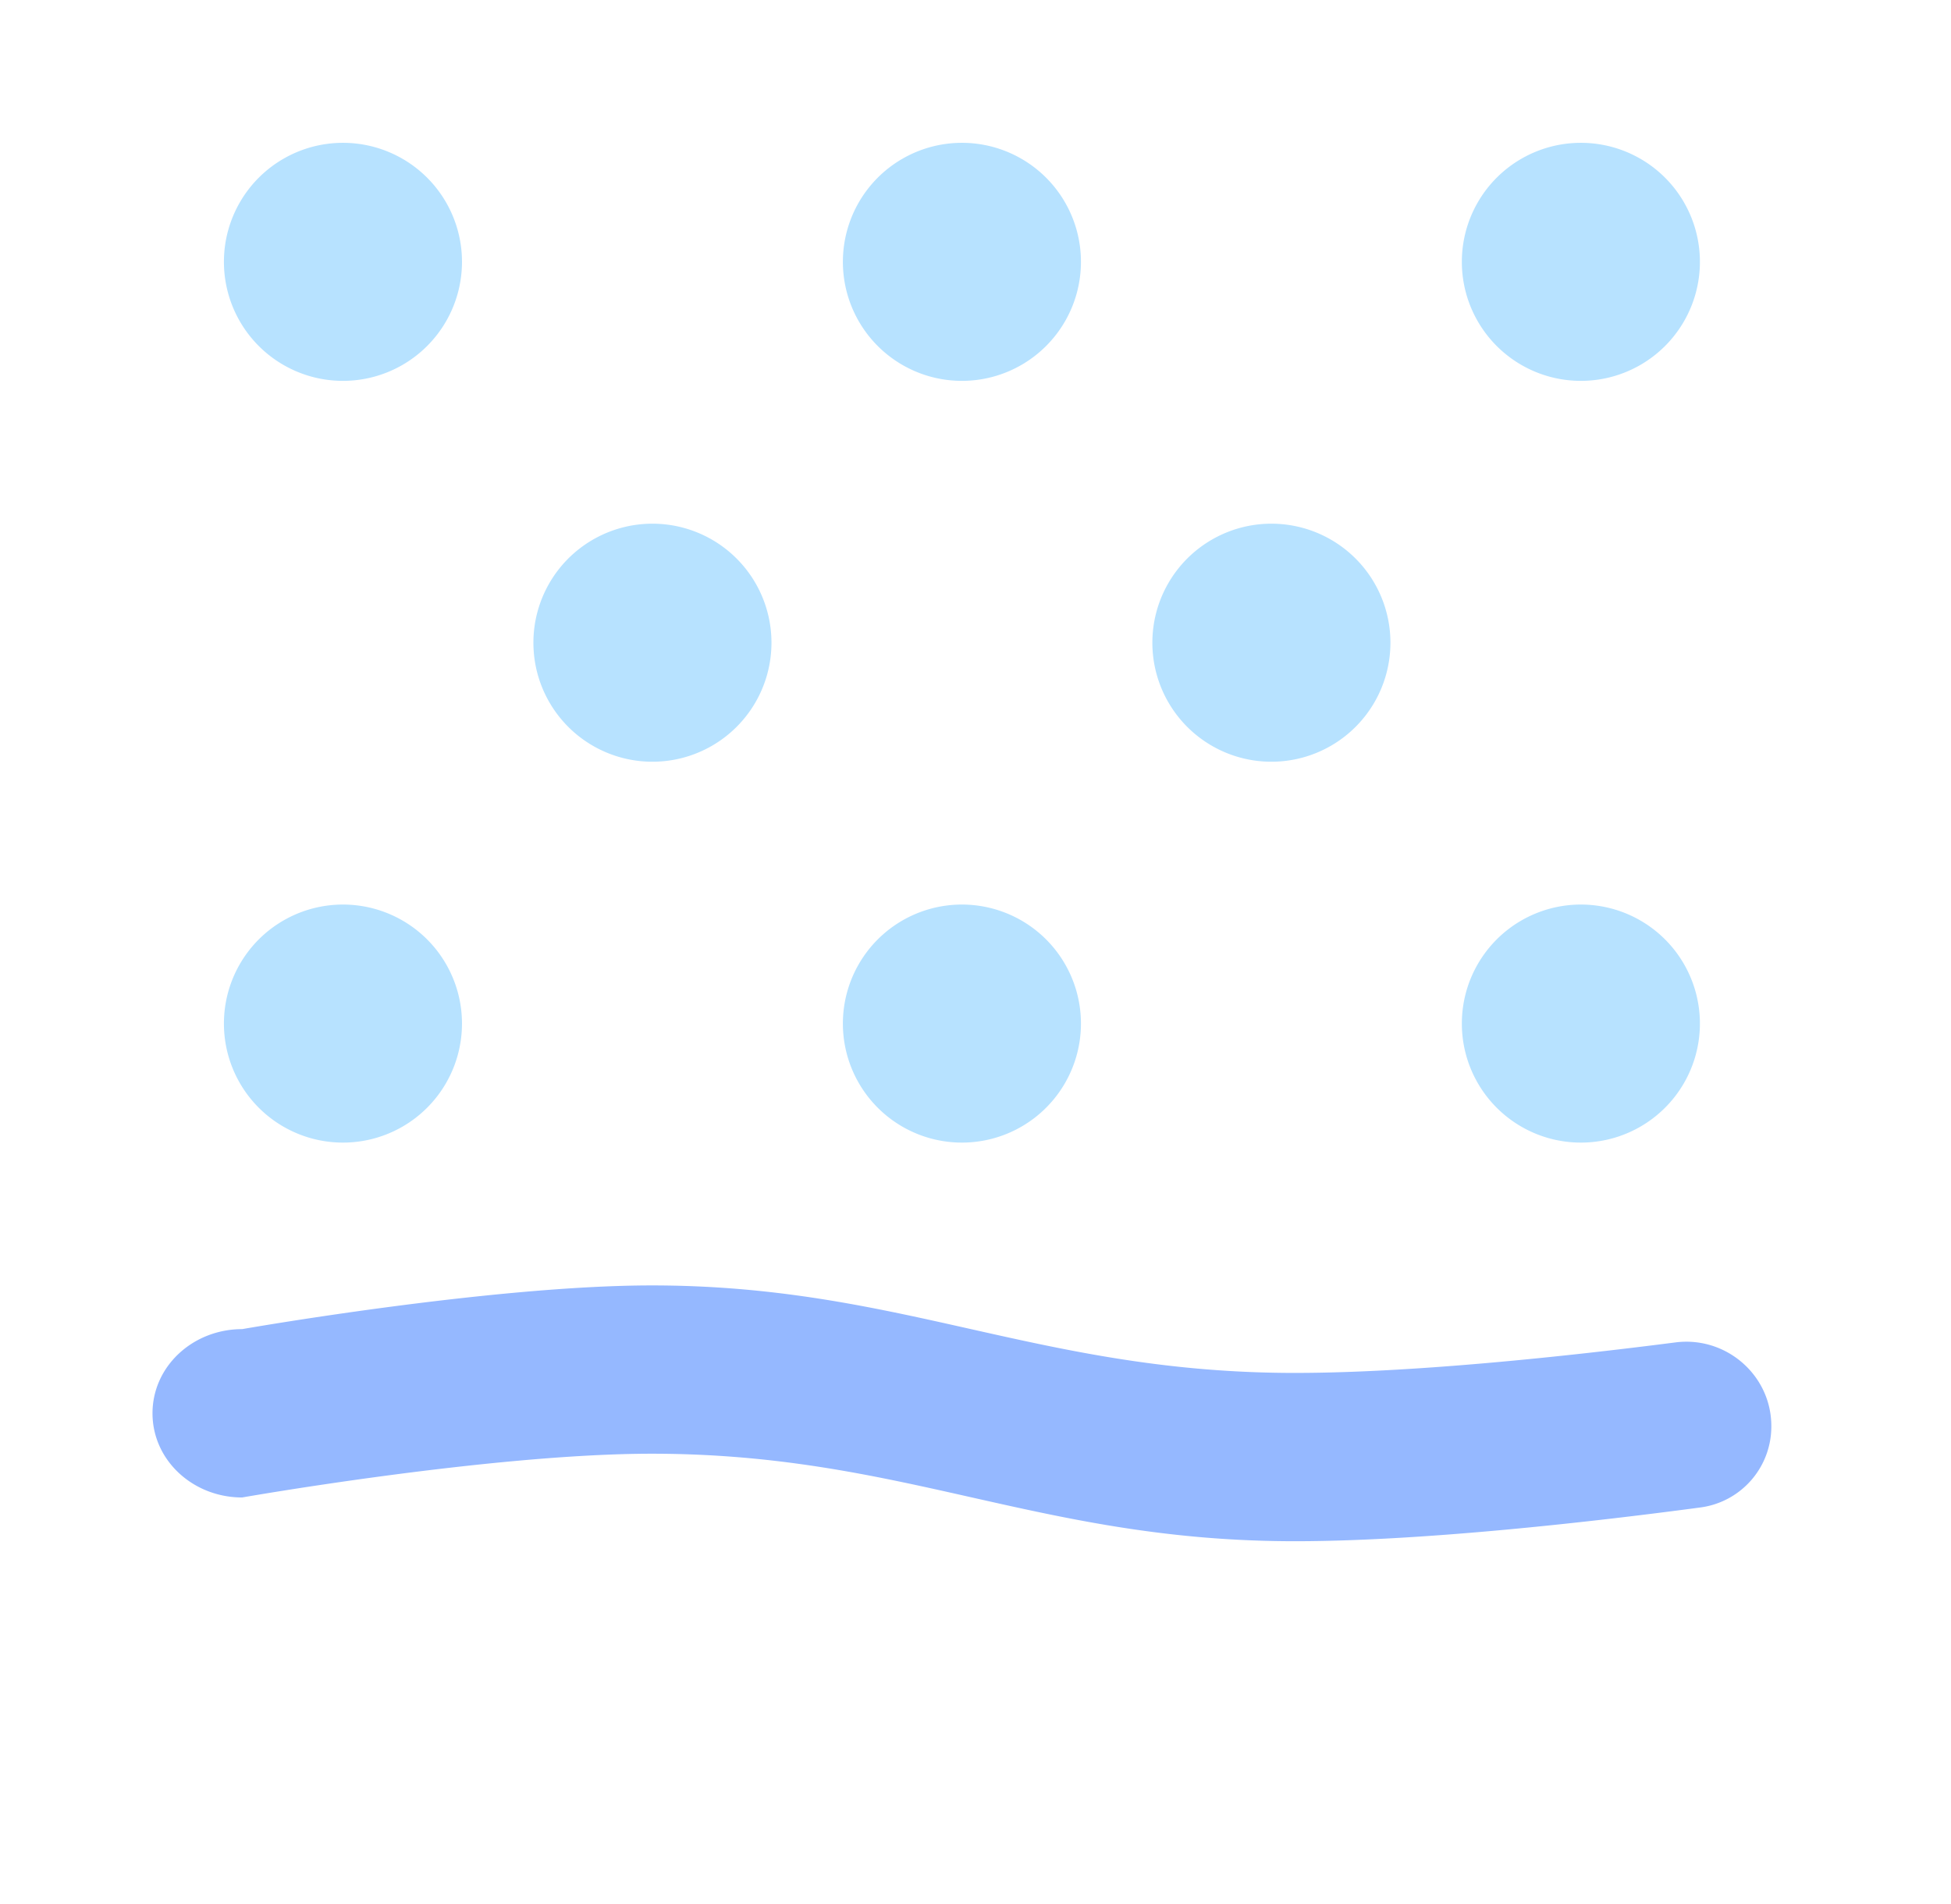 <?xml version="1.0" standalone="no"?><!DOCTYPE svg PUBLIC "-//W3C//DTD SVG 1.1//EN" "http://www.w3.org/Graphics/SVG/1.1/DTD/svg11.dtd"><svg t="1732604895420" class="icon" viewBox="0 0 1049 1024" version="1.1" xmlns="http://www.w3.org/2000/svg" p-id="115165" xmlns:xlink="http://www.w3.org/1999/xlink" width="204.883" height="200"><path d="M248.397 140.8a64 64 0 1 1-128 0 64 64 0 0 1 128 0zM581.197 140.8a64 64 0 1 1-128 0 64 64 0 0 1 128 0zM913.997 140.8a64 64 0 1 1-128 0 64 64 0 0 1 128 0zM414.797 345.6a64 64 0 1 1-128 0 64 64 0 0 1 128 0zM747.597 345.6a64 64 0 1 1-128 0 64 64 0 0 1 128 0zM248.397 550.4a64 64 0 1 1-128 0 64 64 0 0 1 128 0zM581.197 550.4a64 64 0 1 1-128 0 64 64 0 0 1 128 0zM913.997 550.4a64 64 0 1 1-128 0 64 64 0 0 1 128 0z" fill="#B7E2FF" p-id="115166"></path><path d="M130.202 714.701c-26.445 0-48.205 19.968-48.205 45.261 0 25.267 21.76 45.261 48.205 45.261 0 0 133.734-23.526 220.237-23.526 134.067 0 206.336 45.901 340.582 47.027 71.347 0.614 170.035-11.008 223.411-18.15a43.904 43.904 0 0 0 37.965-43.75c0-27.392-24.371-48.461-51.558-44.979-55.347 7.117-144.154 16.922-209.818 16.384C556.749 737.075 483.328 691.2 350.438 691.2c-86.502 0-220.237 23.501-220.237 23.501z" fill="#95B8FF" p-id="115167"></path></svg>